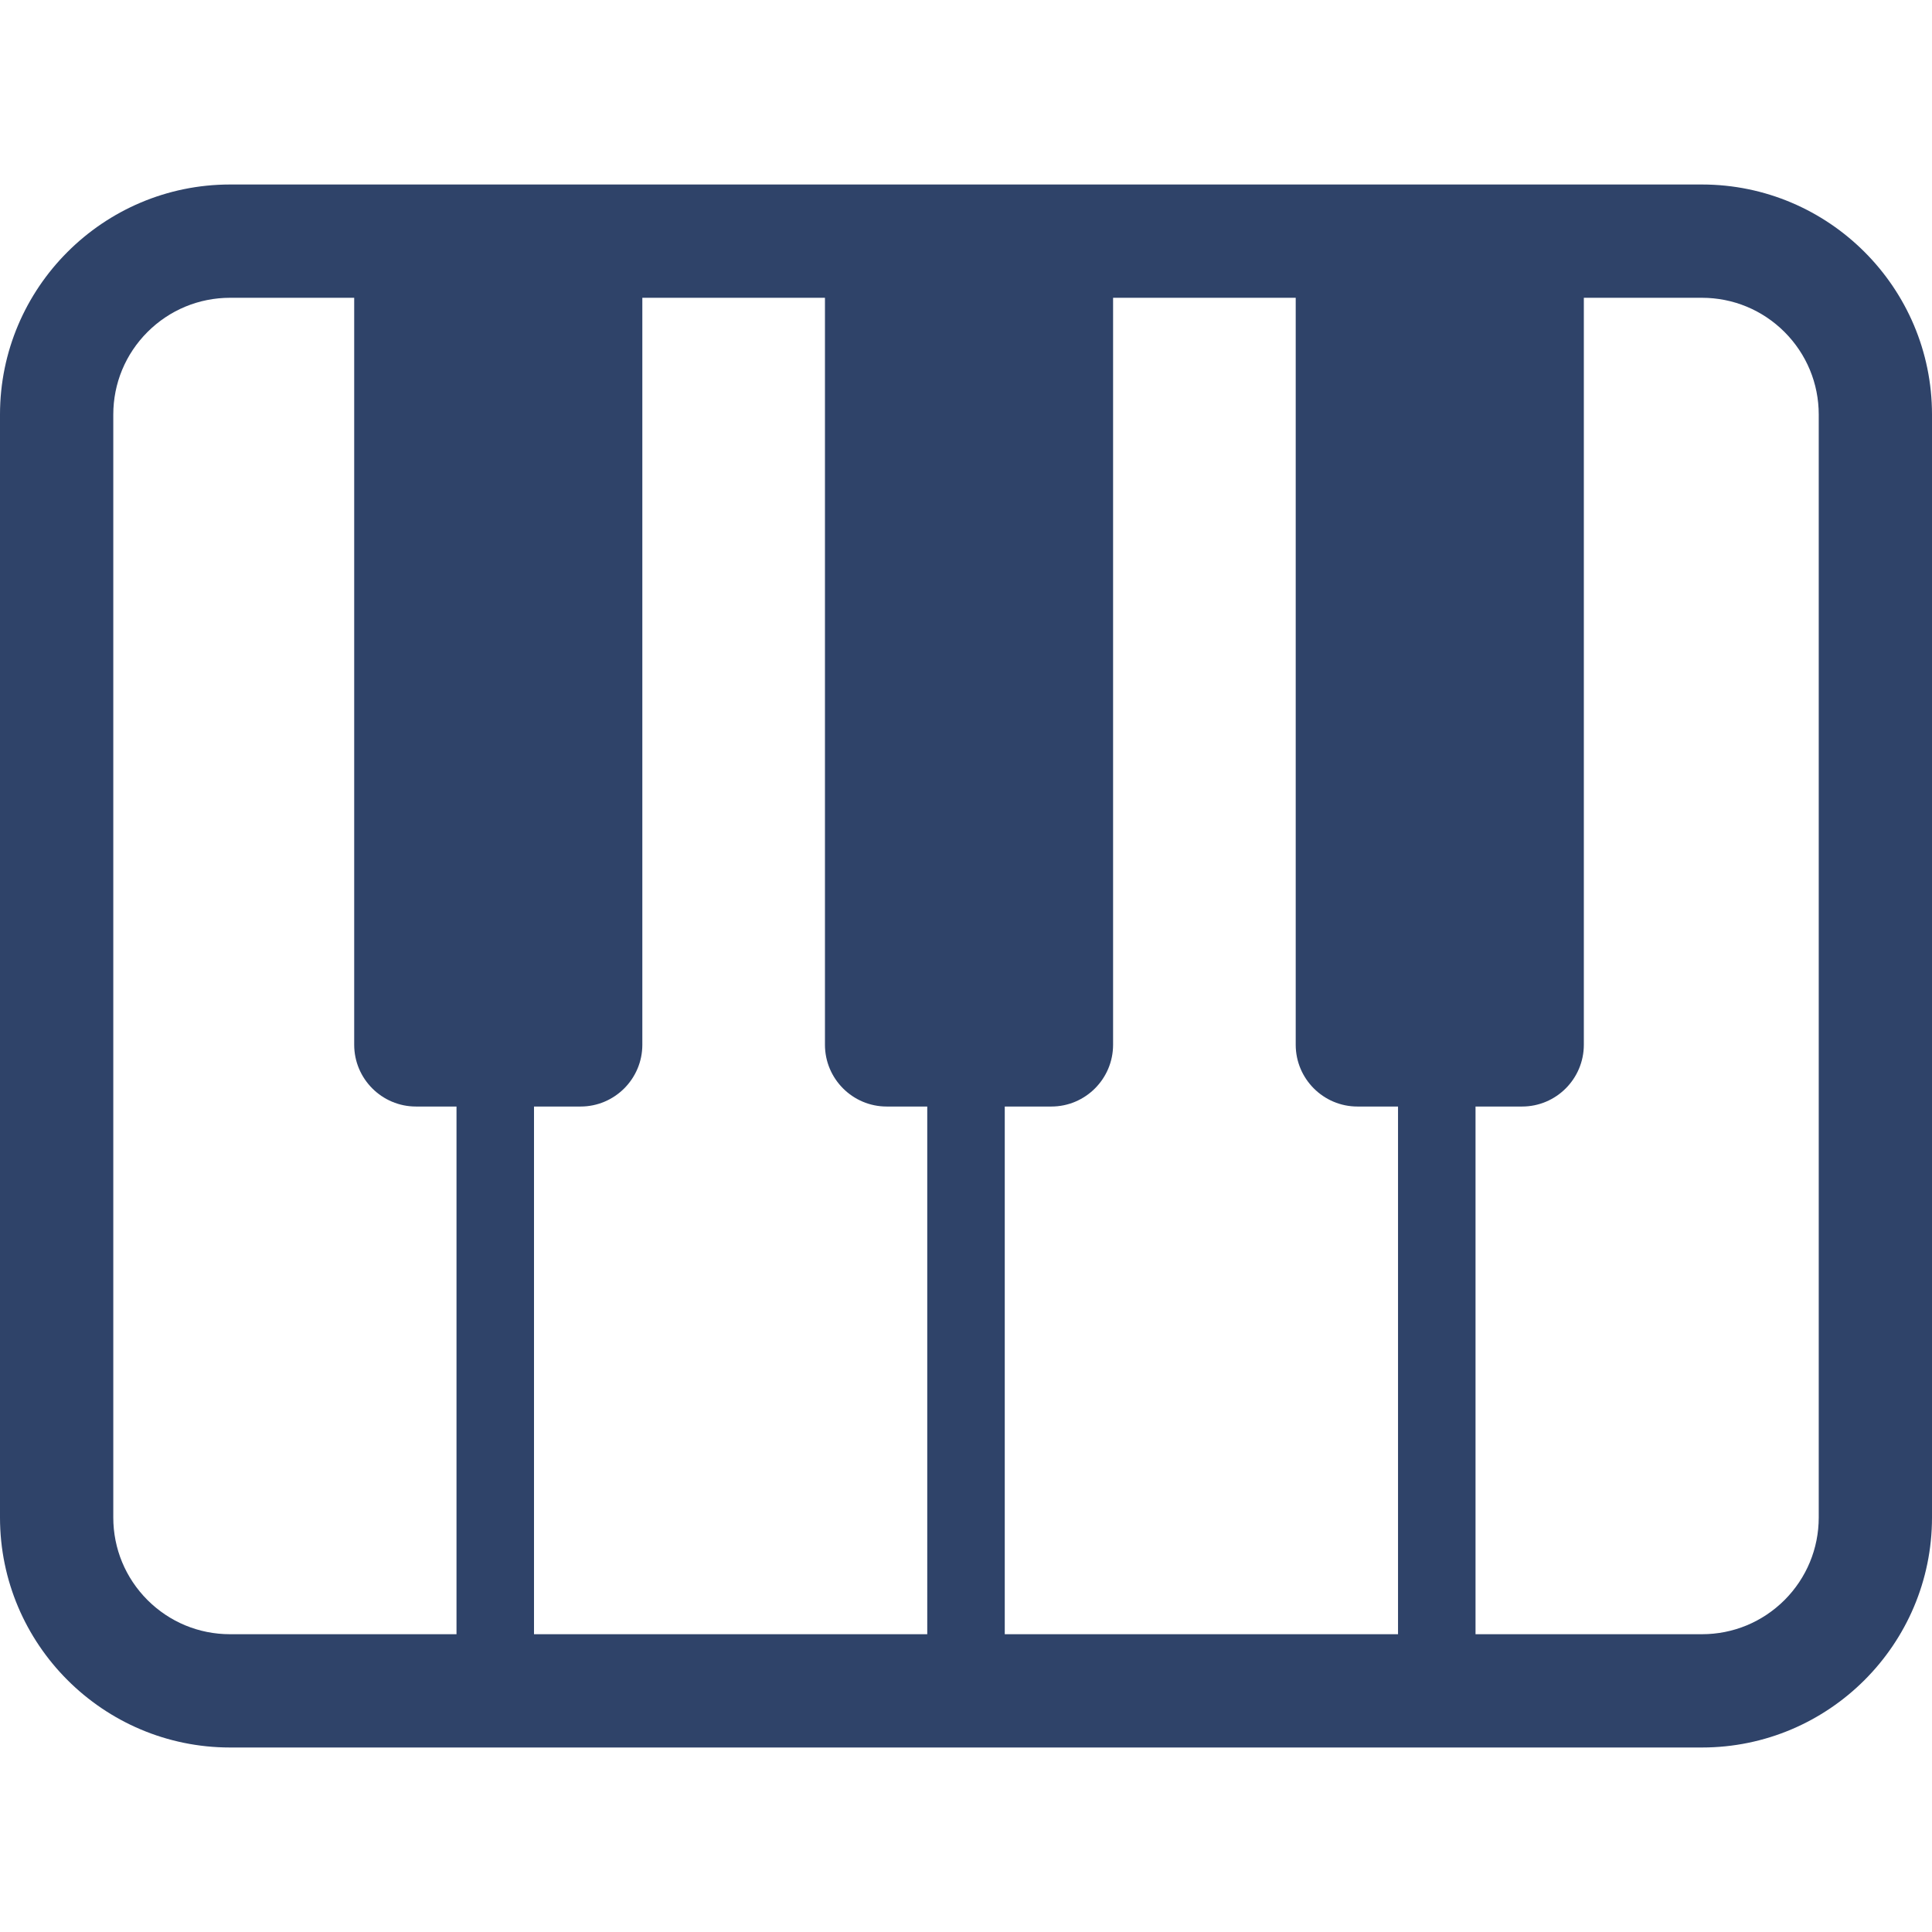 <!--?xml version="1.0" encoding="utf-8"?-->
<!-- Generator: Adobe Illustrator 18.1.1, SVG Export Plug-In . SVG Version: 6.00 Build 0)  -->

<svg version="1.1" id="_x32_" xmlns="http://www.w3.org/2000/svg" xmlns:xlink="http://www.w3.org/1999/xlink" x="0px" y="0px" viewBox="0 0 512 512" style="width: 256px; height: 256px; opacity: 1;" xml:space="preserve">
<style type="text/css">
	.st0{fill:#4B4B4B;}
</style>
<g>
	<path class="st0" d="M451.044,48.894H60.956C27.353,48.909,0.008,76.255,0,109.849v292.309
		c0.008,33.603,27.353,60.94,60.956,60.948h390.088C484.655,463.099,512,435.761,512,402.158V109.849
		C512,76.255,484.655,48.909,451.044,48.894z M120.977,433.084H60.956c-8.249,0-16.018-3.217-21.871-9.058
		c-5.841-5.856-9.059-13.626-9.063-21.867V109.849c0.004-8.24,3.222-16.01,9.059-21.859c5.856-5.848,13.626-9.066,21.879-9.074
		h32.904v197.951c0,9.028,7.342,16.373,16.366,16.373h10.748V433.084z M245.732,433.084H141.518V293.241h12.341
		c9.024,0,16.366-7.346,16.366-16.373V78.917h48.397v197.951c0,9.028,7.338,16.373,16.362,16.373h10.749V433.084z M370.49,433.084
		H266.272V293.241h12.345c9.024,0,16.362-7.346,16.362-16.373V78.917h48.398v197.951c0,9.028,7.338,16.373,16.358,16.373h10.756
		V433.084z M481.986,402.158c-0.008,8.241-3.225,16.011-9.059,21.867c-5.864,5.841-13.626,9.058-21.883,9.058H391.03V293.241h12.345
		c9.02,0,16.358-7.346,16.358-16.373V78.917h31.31c8.257,0.008,16.019,3.225,21.875,9.066c5.842,5.856,9.059,13.626,9.067,21.866
		V402.158z" style="fill: rgb(47, 67, 105);"></path>
</g>
</svg>
